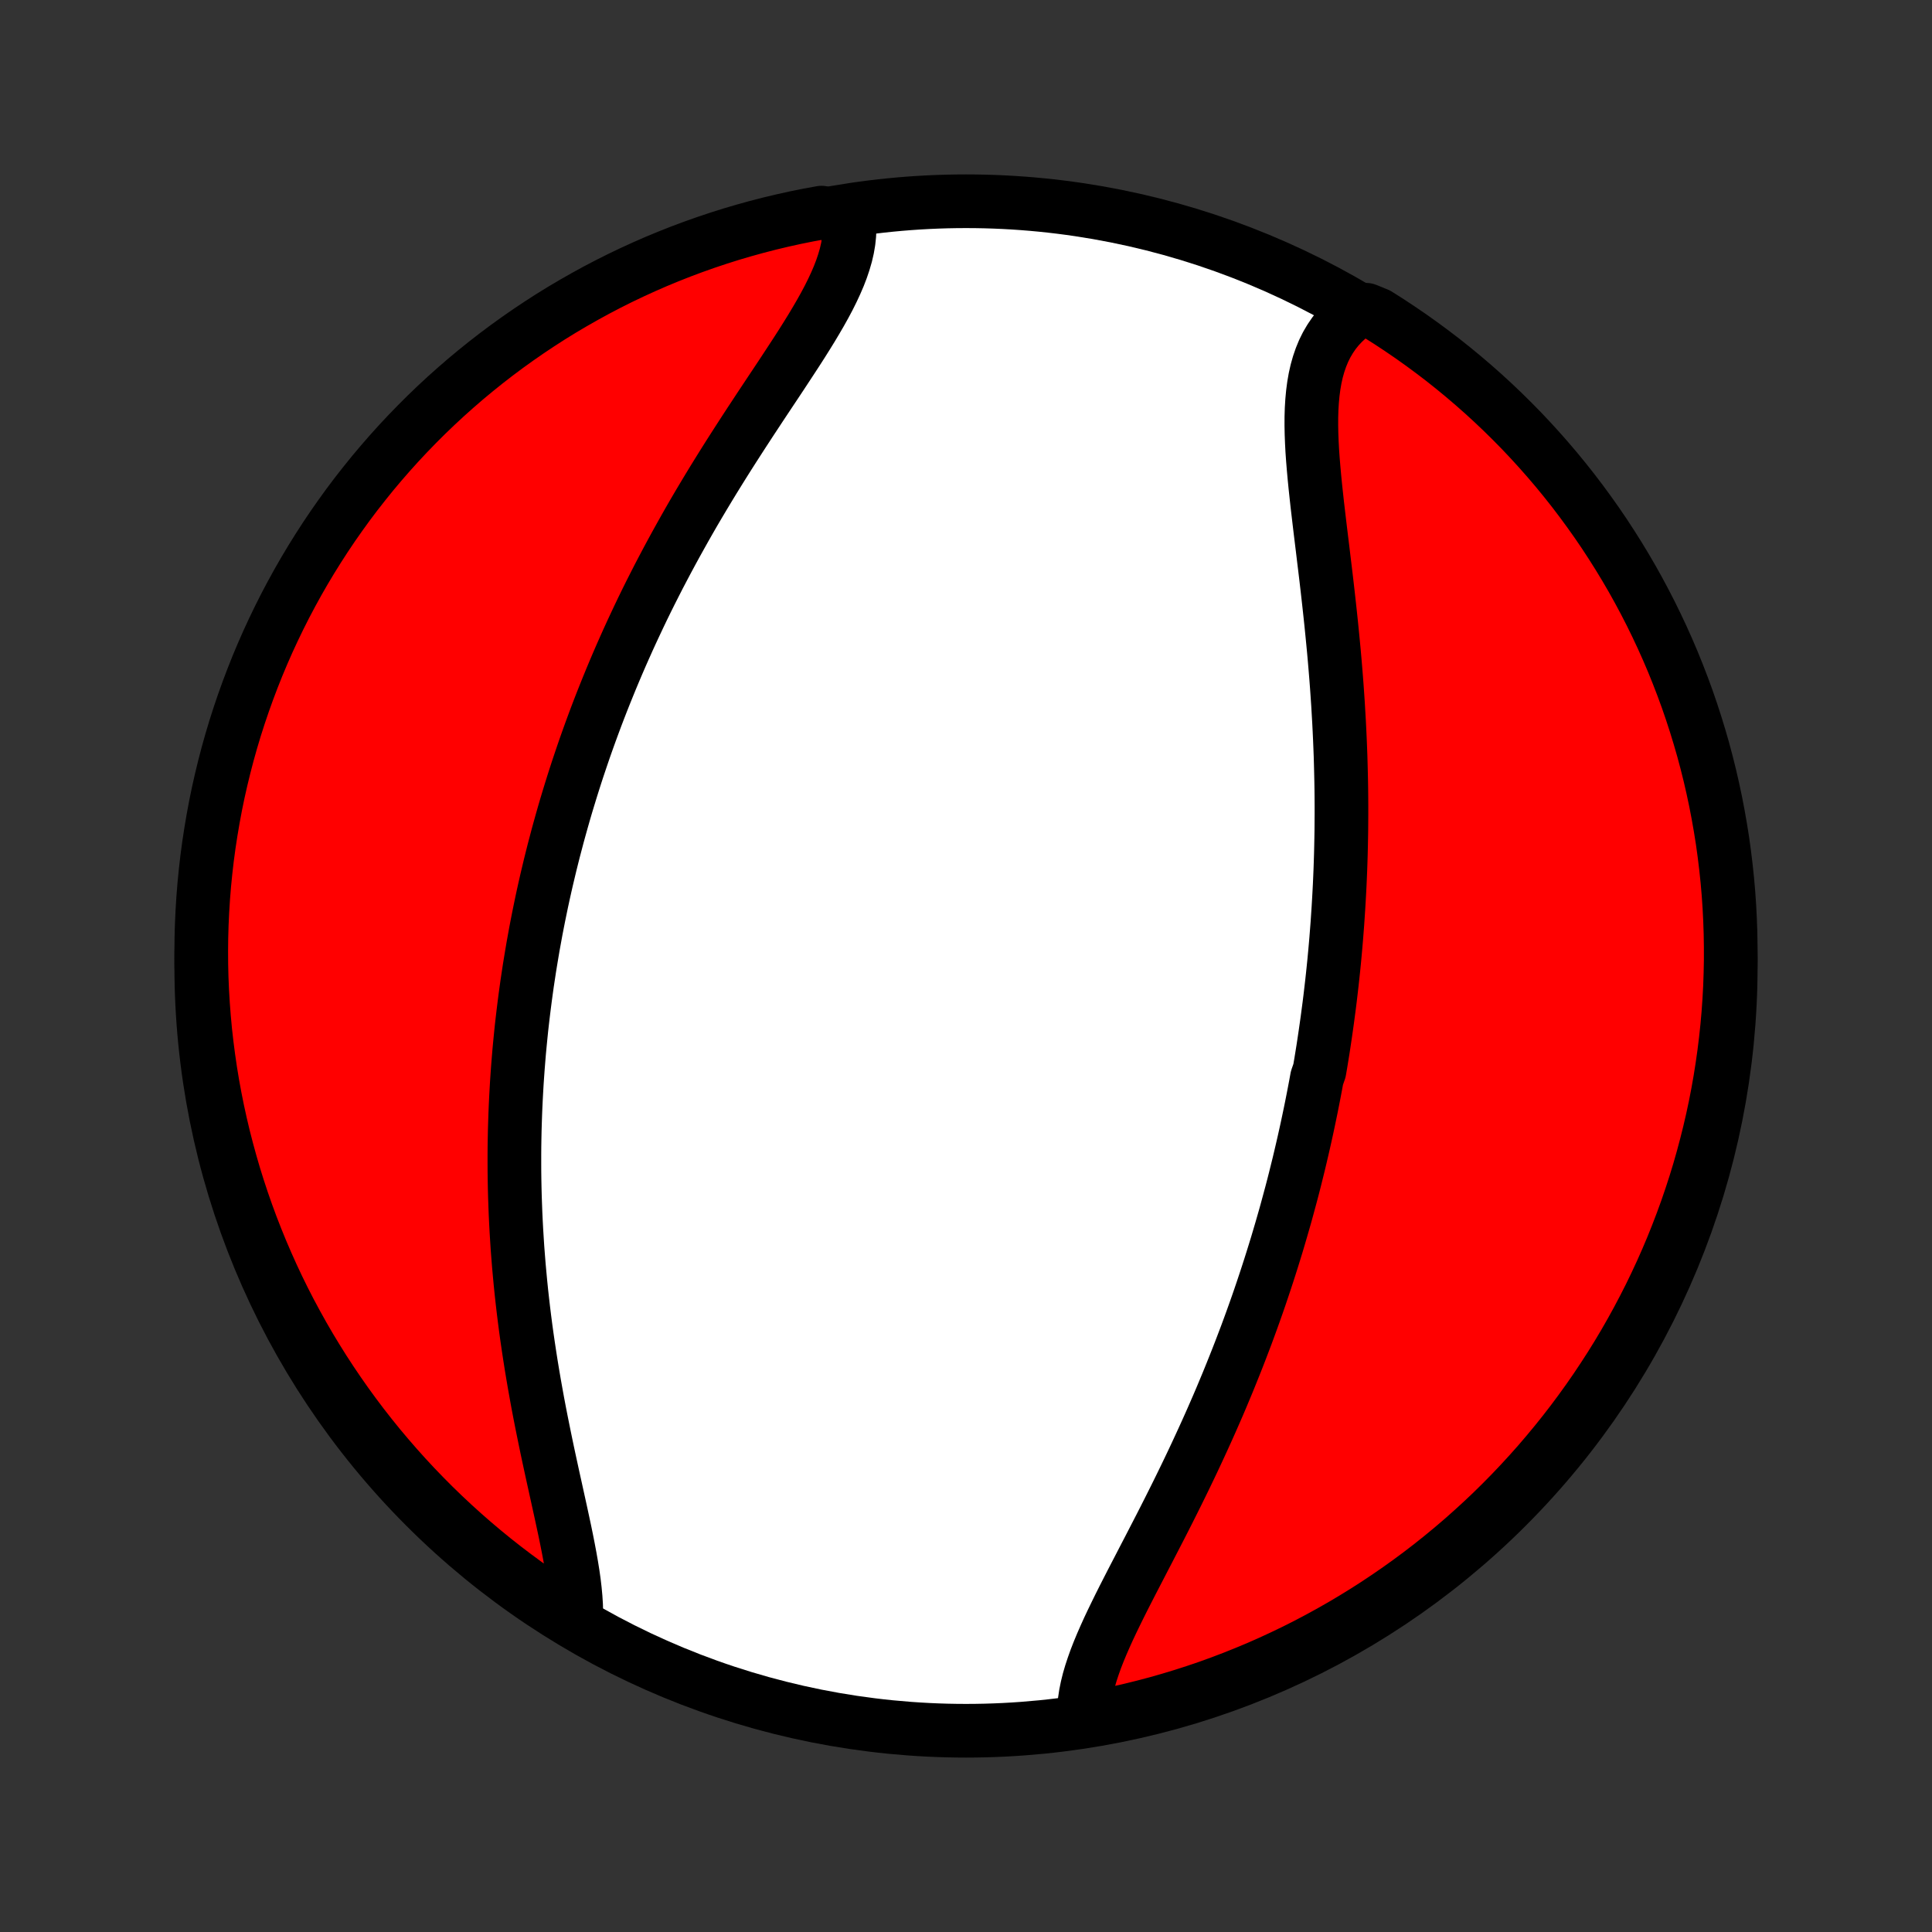 <?xml version="1.0" encoding="utf-8" standalone="no"?>
<!DOCTYPE svg PUBLIC "-//W3C//DTD SVG 1.1//EN"
  "http://www.w3.org/Graphics/SVG/1.1/DTD/svg11.dtd">
<!-- Created with matplotlib (http://matplotlib.org/) -->
<svg height="72pt" version="1.1" viewBox="0 0 72 72" width="72pt" xmlns="http://www.w3.org/2000/svg" xmlns:xlink="http://www.w3.org/1999/xlink">
 <rect x="0" y="0" width="72" height="72" fill="#333333" stroke="none"/>
 <defs>
  <style type="text/css">
*{stroke-linecap:butt;stroke-linejoin:round;}
  </style>
 </defs>
 <g id="figure_1">
  <g id="patch_1">
   <path d="
M0 72
L72 72
L72 0
L0 0
z
" style="fill:none;"/>
  </g>
  <g id="axes_1">
   <g id="PatchCollection_1">
    <defs>
     <path d="
M36 -7.5
C43.558 -7.5 50.808 -10.503 56.153 -15.848
C61.497 -21.192 64.5 -28.442 64.5 -36
C64.5 -43.558 61.497 -50.808 56.153 -56.153
C50.808 -61.497 43.558 -64.5 36 -64.5
C28.442 -64.5 21.192 -61.497 15.848 -56.153
C10.503 -50.808 7.5 -43.558 7.5 -36
C7.5 -28.442 10.503 -21.192 15.848 -15.848
C21.192 -10.503 28.442 -7.5 36 -7.5
z
" id="C0_0_a811fe30f3"/>
     <path d="
M40.406 -7.884
L40.395 -8.122
L40.402 -8.365
L40.424 -8.613
L40.462 -8.865
L40.514 -9.121
L40.578 -9.381
L40.655 -9.645
L40.743 -9.912
L40.84 -10.183
L40.947 -10.457
L41.062 -10.734
L41.184 -11.013
L41.312 -11.296
L41.446 -11.58
L41.585 -11.867
L41.727 -12.156
L41.873 -12.447
L42.022 -12.739
L42.173 -13.034
L42.326 -13.329
L42.48 -13.626
L42.634 -13.924
L42.789 -14.222
L42.944 -14.522
L43.099 -14.822
L43.254 -15.123
L43.407 -15.423
L43.56 -15.725
L43.711 -16.026
L43.861 -16.327
L44.009 -16.628
L44.156 -16.929
L44.301 -17.23
L44.444 -17.53
L44.585 -17.83
L44.724 -18.13
L44.861 -18.428
L44.996 -18.726
L45.129 -19.024
L45.259 -19.32
L45.388 -19.616
L45.514 -19.911
L45.637 -20.205
L45.759 -20.498
L45.878 -20.791
L45.995 -21.082
L46.11 -21.372
L46.223 -21.662
L46.333 -21.95
L46.442 -22.237
L46.548 -22.524
L46.652 -22.809
L46.754 -23.094
L46.854 -23.377
L46.952 -23.66
L47.047 -23.941
L47.141 -24.222
L47.233 -24.502
L47.323 -24.781
L47.411 -25.059
L47.497 -25.336
L47.582 -25.612
L47.664 -25.888
L47.745 -26.163
L47.824 -26.437
L47.902 -26.71
L47.977 -26.983
L48.051 -27.256
L48.124 -27.527
L48.195 -27.798
L48.264 -28.069
L48.331 -28.339
L48.398 -28.609
L48.462 -28.878
L48.525 -29.147
L48.587 -29.416
L48.647 -29.685
L48.706 -29.953
L48.763 -30.221
L48.819 -30.489
L48.874 -30.757
L48.927 -31.025
L48.979 -31.293
L49.03 -31.561
L49.079 -31.83
L49.173 -32.098
L49.219 -32.367
L49.263 -32.636
L49.306 -32.905
L49.347 -33.174
L49.387 -33.444
L49.426 -33.715
L49.464 -33.985
L49.5 -34.257
L49.536 -34.529
L49.57 -34.802
L49.602 -35.075
L49.634 -35.349
L49.664 -35.624
L49.693 -35.9
L49.721 -36.177
L49.747 -36.455
L49.772 -36.733
L49.796 -37.013
L49.818 -37.294
L49.84 -37.576
L49.859 -37.859
L49.878 -38.143
L49.895 -38.429
L49.911 -38.715
L49.926 -39.004
L49.939 -39.294
L49.951 -39.585
L49.961 -39.877
L49.97 -40.171
L49.977 -40.467
L49.983 -40.764
L49.988 -41.063
L49.99 -41.364
L49.992 -41.666
L49.992 -41.969
L49.99 -42.275
L49.987 -42.583
L49.982 -42.892
L49.975 -43.203
L49.967 -43.515
L49.958 -43.83
L49.946 -44.146
L49.933 -44.464
L49.918 -44.784
L49.902 -45.106
L49.883 -45.429
L49.864 -45.755
L49.842 -46.081
L49.819 -46.41
L49.794 -46.74
L49.767 -47.072
L49.739 -47.406
L49.709 -47.74
L49.677 -48.077
L49.644 -48.414
L49.61 -48.753
L49.574 -49.093
L49.537 -49.434
L49.499 -49.775
L49.46 -50.118
L49.42 -50.461
L49.379 -50.804
L49.337 -51.147
L49.296 -51.491
L49.254 -51.834
L49.212 -52.177
L49.171 -52.519
L49.131 -52.86
L49.091 -53.2
L49.054 -53.539
L49.018 -53.875
L48.985 -54.21
L48.955 -54.541
L48.928 -54.87
L48.905 -55.196
L48.888 -55.518
L48.876 -55.836
L48.87 -56.149
L48.871 -56.457
L48.88 -56.759
L48.898 -57.056
L48.925 -57.346
L48.962 -57.629
L49.01 -57.904
L49.07 -58.172
L49.143 -58.431
L49.229 -58.681
L49.328 -58.922
L49.442 -59.152
L49.571 -59.372
L49.714 -59.582
L49.873 -59.78
L50.047 -59.967
L50.236 -60.142
L50.441 -60.304
L50.918 -60.455
L51.339 -60.284
L51.756 -60.02
L52.168 -59.748
L52.575 -59.47
L52.977 -59.184
L53.374 -58.891
L53.766 -58.592
L54.152 -58.285
L54.533 -57.971
L54.908 -57.651
L55.277 -57.325
L55.641 -56.991
L55.998 -56.652
L56.349 -56.306
L56.695 -55.954
L57.033 -55.596
L57.366 -55.231
L57.692 -54.861
L58.011 -54.486
L58.324 -54.104
L58.63 -53.717
L58.928 -53.325
L59.22 -52.927
L59.505 -52.525
L59.783 -52.117
L60.053 -51.704
L60.316 -51.287
L60.572 -50.865
L60.821 -50.438
L61.061 -50.007
L61.294 -49.572
L61.52 -49.132
L61.737 -48.689
L61.947 -48.241
L62.149 -47.79
L62.343 -47.336
L62.528 -46.878
L62.706 -46.416
L62.876 -45.952
L63.037 -45.484
L63.19 -45.014
L63.335 -44.54
L63.472 -44.065
L63.6 -43.586
L63.72 -43.106
L63.831 -42.623
L63.934 -42.138
L64.028 -41.651
L64.114 -41.163
L64.192 -40.673
L64.26 -40.182
L64.32 -39.689
L64.372 -39.195
L64.415 -38.701
L64.449 -38.205
L64.474 -37.709
L64.491 -37.212
L64.499 -36.715
L64.499 -36.218
L64.489 -35.72
L64.472 -35.223
L64.445 -34.726
L64.41 -34.229
L64.366 -33.733
L64.313 -33.237
L64.252 -32.743
L64.182 -32.249
L64.104 -31.757
L64.017 -31.265
L63.922 -30.776
L63.818 -30.288
L63.705 -29.801
L63.584 -29.317
L63.455 -28.834
L63.318 -28.354
L63.172 -27.876
L63.017 -27.4
L62.855 -26.927
L62.684 -26.457
L62.505 -25.99
L62.319 -25.526
L62.124 -25.065
L61.921 -24.607
L61.71 -24.153
L61.492 -23.702
L61.265 -23.256
L61.031 -22.812
L60.79 -22.374
L60.541 -21.939
L60.284 -21.508
L60.02 -21.082
L59.748 -20.661
L59.47 -20.244
L59.184 -19.832
L58.891 -19.425
L58.592 -19.023
L58.285 -18.626
L57.971 -18.234
L57.651 -17.848
L57.325 -17.467
L56.991 -17.092
L56.652 -16.723
L56.306 -16.359
L55.954 -16.002
L55.596 -15.65
L55.231 -15.305
L54.861 -14.967
L54.486 -14.634
L54.104 -14.308
L53.717 -13.989
L53.325 -13.676
L52.927 -13.37
L52.525 -13.072
L52.117 -12.78
L51.704 -12.495
L51.287 -12.217
L50.865 -11.947
L50.438 -11.684
L50.007 -11.428
L49.572 -11.18
L49.132 -10.939
L48.689 -10.706
L48.241 -10.48
L47.79 -10.263
L47.336 -10.053
L46.878 -9.851
L46.416 -9.658
L45.952 -9.472
L45.484 -9.294
L45.014 -9.124
L44.54 -8.963
L44.065 -8.81
L43.586 -8.665
L43.106 -8.528
L42.623 -8.4
L42.138 -8.28
L41.651 -8.169
L41.163 -8.066
z
" id="C0_1_07fabe9245"/>
     <path d="
M21.474 -11.632
L21.477 -11.899
L21.47 -12.175
L21.452 -12.458
L21.425 -12.748
L21.39 -13.045
L21.347 -13.348
L21.297 -13.657
L21.242 -13.971
L21.182 -14.29
L21.118 -14.614
L21.051 -14.941
L20.98 -15.272
L20.908 -15.606
L20.834 -15.943
L20.759 -16.283
L20.684 -16.624
L20.608 -16.967
L20.533 -17.312
L20.458 -17.658
L20.384 -18.005
L20.312 -18.352
L20.241 -18.7
L20.171 -19.048
L20.103 -19.396
L20.037 -19.743
L19.974 -20.091
L19.912 -20.438
L19.853 -20.784
L19.796 -21.129
L19.742 -21.473
L19.69 -21.816
L19.64 -22.158
L19.593 -22.498
L19.549 -22.837
L19.507 -23.175
L19.468 -23.511
L19.431 -23.846
L19.397 -24.179
L19.366 -24.51
L19.336 -24.84
L19.31 -25.168
L19.285 -25.494
L19.264 -25.818
L19.244 -26.14
L19.227 -26.461
L19.212 -26.78
L19.2 -27.097
L19.189 -27.413
L19.181 -27.726
L19.175 -28.038
L19.171 -28.348
L19.17 -28.656
L19.17 -28.963
L19.172 -29.268
L19.177 -29.572
L19.183 -29.873
L19.192 -30.174
L19.202 -30.472
L19.214 -30.769
L19.228 -31.065
L19.244 -31.359
L19.261 -31.652
L19.281 -31.944
L19.302 -32.234
L19.325 -32.523
L19.349 -32.811
L19.376 -33.098
L19.404 -33.383
L19.433 -33.668
L19.465 -33.951
L19.498 -34.233
L19.533 -34.515
L19.569 -34.796
L19.607 -35.076
L19.646 -35.355
L19.688 -35.633
L19.73 -35.911
L19.775 -36.188
L19.821 -36.464
L19.868 -36.74
L19.918 -37.015
L19.968 -37.29
L20.021 -37.565
L20.075 -37.839
L20.131 -38.113
L20.188 -38.387
L20.247 -38.66
L20.308 -38.934
L20.37 -39.207
L20.435 -39.48
L20.5 -39.753
L20.568 -40.026
L20.637 -40.3
L20.709 -40.573
L20.781 -40.847
L20.856 -41.12
L20.933 -41.395
L21.011 -41.669
L21.091 -41.944
L21.174 -42.219
L21.258 -42.494
L21.344 -42.77
L21.432 -43.047
L21.522 -43.324
L21.615 -43.601
L21.709 -43.879
L21.805 -44.158
L21.904 -44.437
L22.005 -44.718
L22.108 -44.998
L22.213 -45.28
L22.321 -45.563
L22.431 -45.846
L22.544 -46.13
L22.659 -46.415
L22.776 -46.701
L22.896 -46.988
L23.018 -47.275
L23.143 -47.564
L23.271 -47.853
L23.401 -48.144
L23.534 -48.435
L23.67 -48.727
L23.808 -49.02
L23.949 -49.315
L24.093 -49.61
L24.24 -49.906
L24.39 -50.202
L24.542 -50.5
L24.698 -50.798
L24.856 -51.097
L25.017 -51.397
L25.181 -51.698
L25.348 -51.999
L25.517 -52.301
L25.689 -52.604
L25.864 -52.907
L26.042 -53.21
L26.223 -53.514
L26.405 -53.817
L26.59 -54.121
L26.778 -54.425
L26.968 -54.73
L27.159 -55.033
L27.353 -55.337
L27.548 -55.64
L27.744 -55.943
L27.941 -56.245
L28.14 -56.547
L28.338 -56.848
L28.537 -57.148
L28.735 -57.446
L28.933 -57.743
L29.129 -58.039
L29.323 -58.334
L29.515 -58.627
L29.705 -58.918
L29.89 -59.207
L30.071 -59.495
L30.247 -59.78
L30.416 -60.063
L30.579 -60.343
L30.734 -60.621
L30.881 -60.897
L31.017 -61.17
L31.143 -61.44
L31.258 -61.707
L31.36 -61.972
L31.448 -62.233
L31.523 -62.491
L31.582 -62.746
L31.625 -62.997
L31.651 -63.245
L31.661 -63.489
L31.652 -63.729
L31.105 -63.965
L30.616 -64.076
L30.128 -63.987
L29.642 -63.889
L29.159 -63.782
L28.677 -63.667
L28.197 -63.543
L27.72 -63.411
L27.245 -63.271
L26.773 -63.122
L26.304 -62.965
L25.838 -62.8
L25.375 -62.627
L24.915 -62.445
L24.458 -62.256
L24.005 -62.058
L23.556 -61.853
L23.11 -61.64
L22.669 -61.419
L22.231 -61.19
L21.798 -60.953
L21.369 -60.709
L20.944 -60.458
L20.524 -60.199
L20.109 -59.932
L19.698 -59.658
L19.293 -59.377
L18.892 -59.089
L18.497 -58.794
L18.107 -58.492
L17.723 -58.183
L17.344 -57.868
L16.971 -57.545
L16.603 -57.216
L16.242 -56.881
L15.886 -56.539
L15.537 -56.191
L15.194 -55.837
L14.857 -55.477
L14.527 -55.111
L14.203 -54.739
L13.886 -54.362
L13.576 -53.978
L13.272 -53.59
L12.975 -53.196
L12.686 -52.796
L12.403 -52.392
L12.128 -51.983
L11.86 -51.568
L11.599 -51.149
L11.346 -50.726
L11.1 -50.298
L10.862 -49.865
L10.631 -49.428
L10.409 -48.988
L10.194 -48.543
L9.986 -48.094
L9.787 -47.642
L9.596 -47.187
L9.413 -46.727
L9.238 -46.265
L9.071 -45.799
L8.912 -45.331
L8.761 -44.859
L8.619 -44.385
L8.485 -43.908
L8.36 -43.429
L8.243 -42.948
L8.134 -42.465
L8.034 -41.979
L7.943 -41.492
L7.86 -41.003
L7.785 -40.513
L7.719 -40.021
L7.662 -39.528
L7.613 -39.034
L7.573 -38.539
L7.542 -38.043
L7.519 -37.547
L7.505 -37.05
L7.5 -36.552
L7.503 -36.055
L7.515 -35.558
L7.536 -35.06
L7.566 -34.563
L7.604 -34.067
L7.65 -33.571
L7.706 -33.076
L7.77 -32.581
L7.842 -32.088
L7.923 -31.596
L8.013 -31.105
L8.111 -30.616
L8.218 -30.128
L8.333 -29.642
L8.457 -29.159
L8.589 -28.677
L8.729 -28.197
L8.878 -27.72
L9.035 -27.245
L9.2 -26.773
L9.373 -26.304
L9.555 -25.838
L9.744 -25.375
L9.942 -24.915
L10.147 -24.458
L10.36 -24.005
L10.581 -23.556
L10.81 -23.11
L11.047 -22.669
L11.291 -22.231
L11.542 -21.798
L11.802 -21.369
L12.068 -20.944
L12.342 -20.524
L12.623 -20.109
L12.911 -19.698
L13.206 -19.293
L13.508 -18.892
L13.817 -18.497
L14.132 -18.107
L14.455 -17.723
L14.784 -17.344
L15.119 -16.971
L15.461 -16.603
L15.809 -16.242
L16.163 -15.886
L16.523 -15.537
L16.889 -15.194
L17.261 -14.857
L17.638 -14.527
L18.022 -14.203
L18.41 -13.886
L18.804 -13.576
L19.204 -13.272
L19.608 -12.975
L20.017 -12.686
L20.432 -12.403
L20.851 -12.128
z
" id="C0_2_193e418bf9"/>
    </defs>
    <g clip-path="url(#p1bffca34e9)">
     <use style="fill:#ffffff;stroke:#000000;stroke-width:2.0;" x="0.0" xlink:href="#C0_0_a811fe30f3" y="72.0"/>
    </g>
    <g clip-path="url(#p1bffca34e9)">
     <use style="fill:#ff0000;stroke:#000000;stroke-width:2.0;" x="0.0" xlink:href="#C0_1_07fabe9245" y="72.0"/>
    </g>
    <g clip-path="url(#p1bffca34e9)">
     <use style="fill:#ff0000;stroke:#000000;stroke-width:2.0;" x="0.0" xlink:href="#C0_2_193e418bf9" y="72.0"/>
    </g>
   </g>
  </g>
 </g>
 <defs>
  <clipPath id="p1bffca34e9">
   <rect height="72.0" width="72.0" x="0.0" y="0.0"/>
  </clipPath>
 </defs>
</svg>
